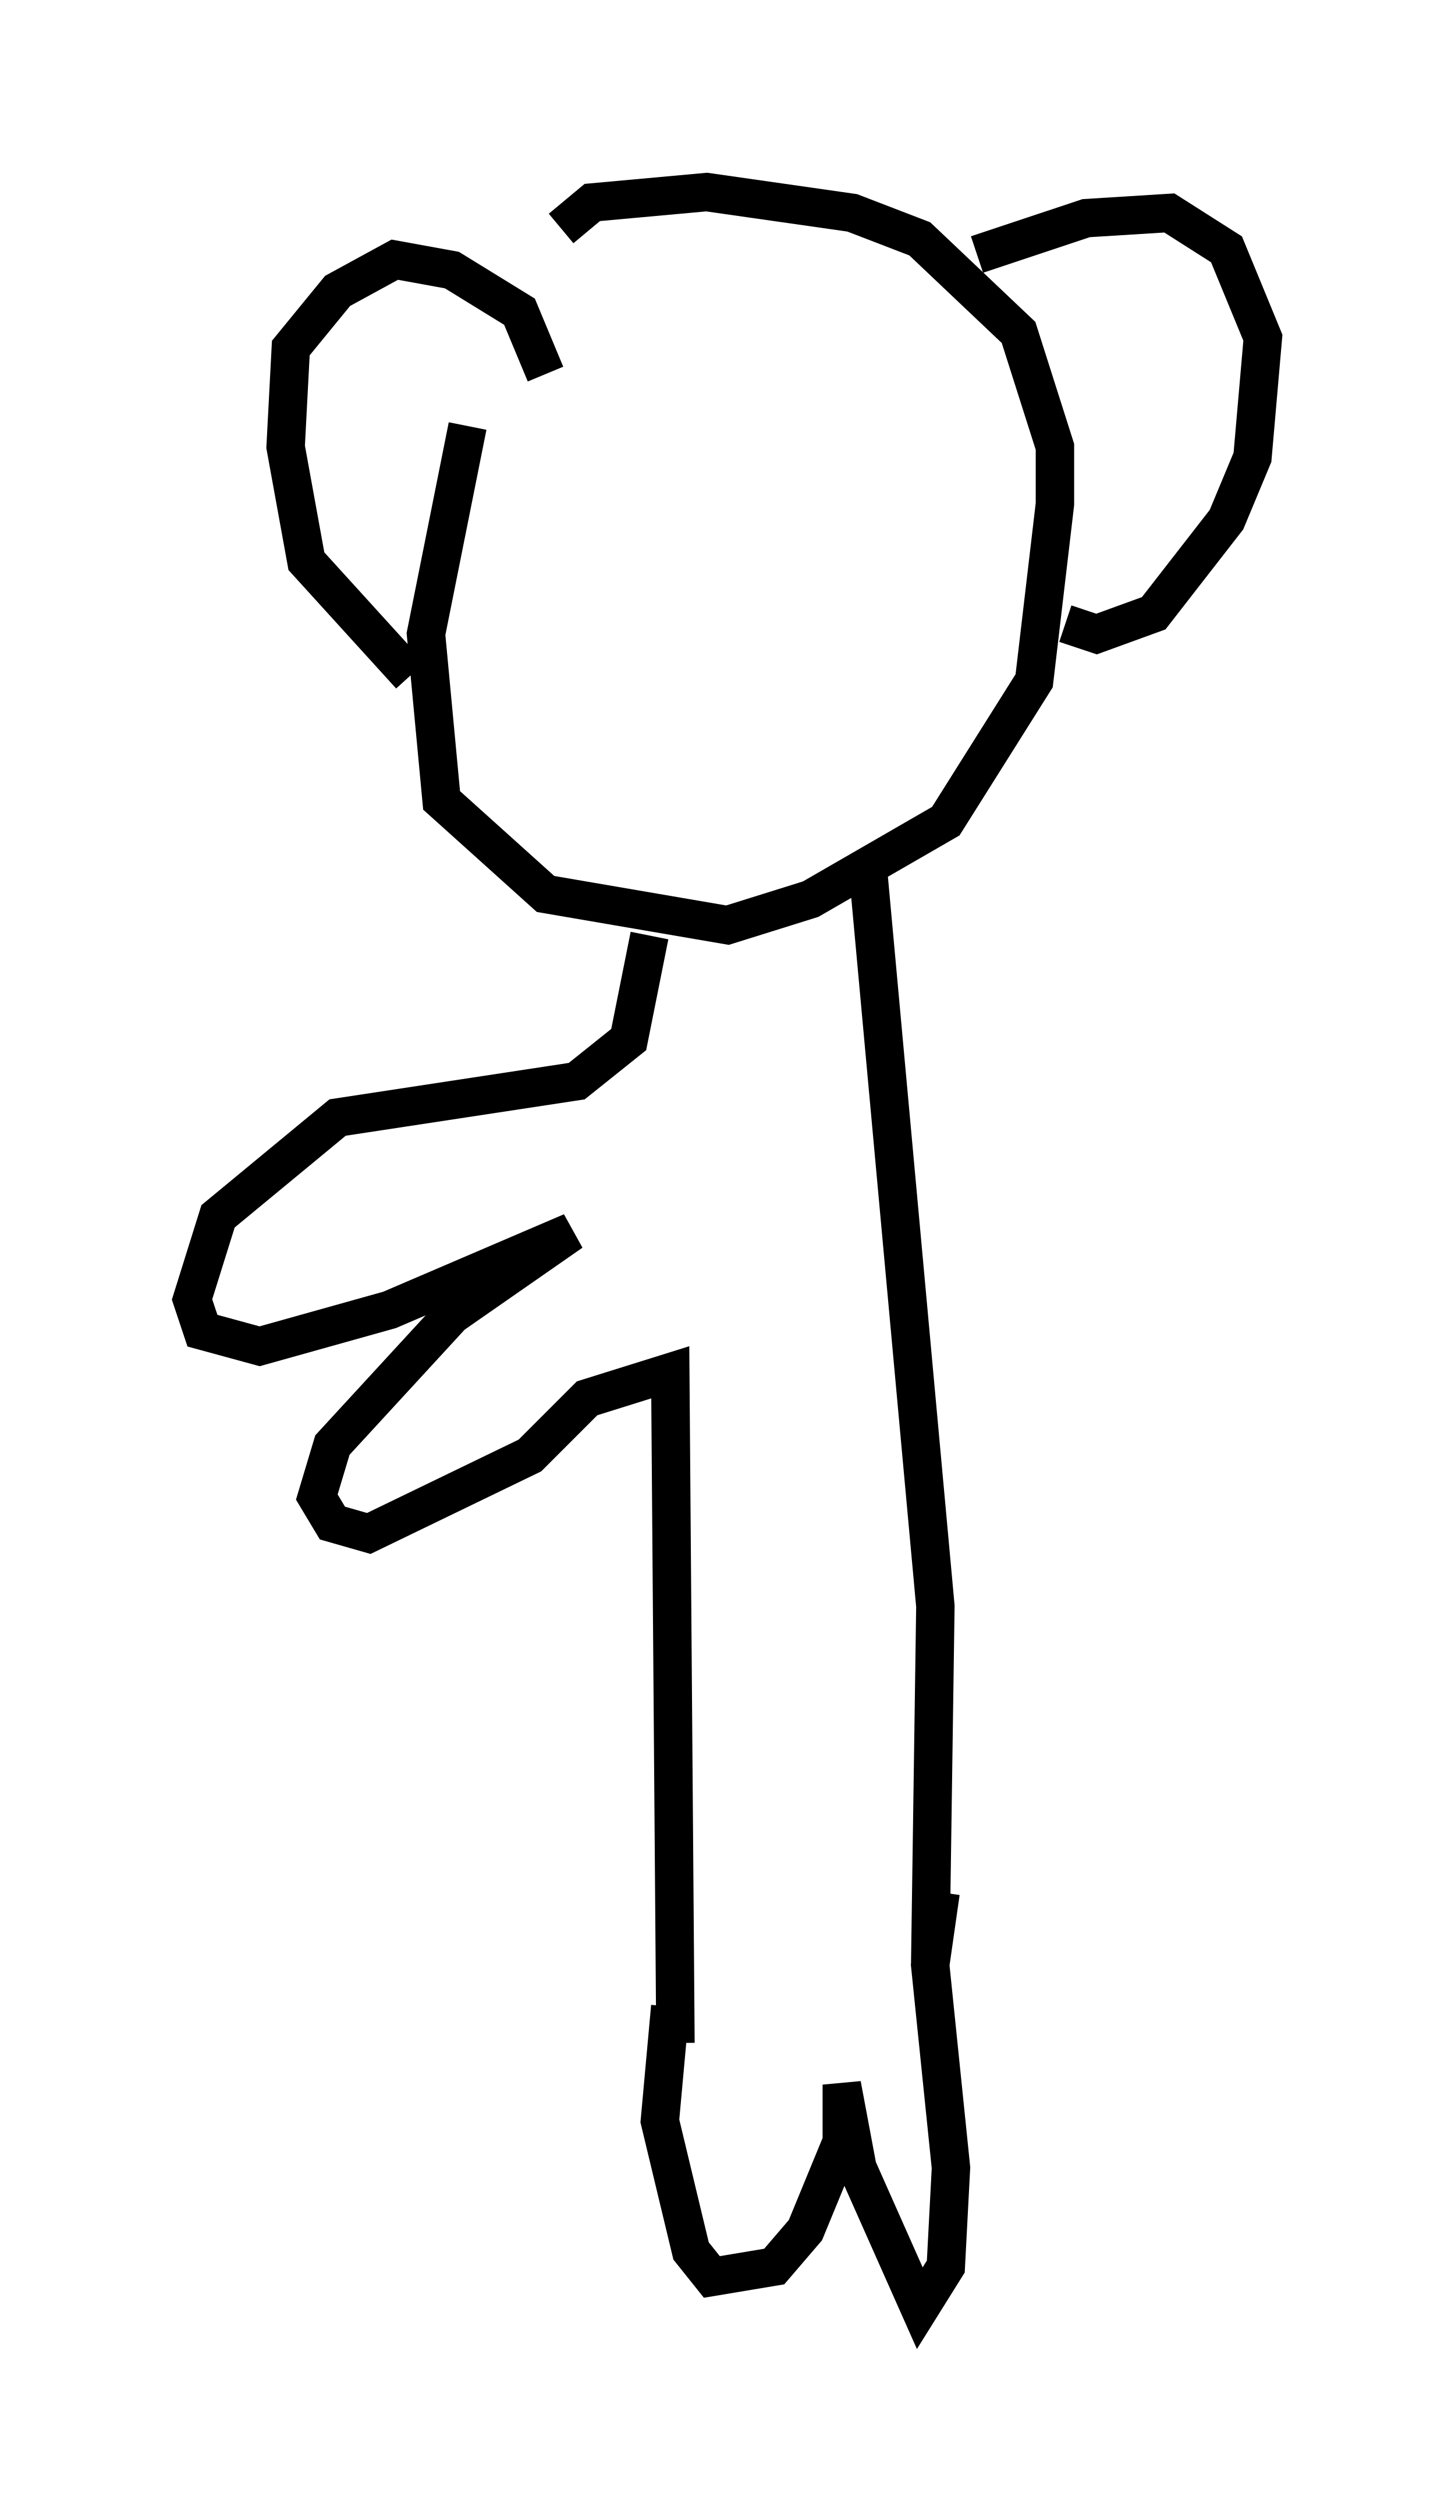 <?xml version="1.0" encoding="utf-8" ?>
<svg baseProfile="full" height="65.074" version="1.1" width="37.875" xmlns="http://www.w3.org/2000/svg" xmlns:ev="http://www.w3.org/2001/xml-events" xmlns:xlink="http://www.w3.org/1999/xlink"><defs /><rect fill="white" height="65.074" width="37.875" x="0" y="0" /><path d="M15.555, 6.488 m-3.383, 4.601 l-1.083, 5.413 0.406, 4.33 l2.706, 2.436 4.736, 0.812 l2.165, -0.677 3.518, -2.03 l2.3, -3.654 0.541, -4.601 l0.0, -1.488 -0.947, -2.977 l-2.571, -2.436 -1.759, -0.677 l-3.789, -0.541 -2.977, 0.271 l-0.812, 0.677 m-3.924, 11.637 l-2.706, -2.977 -0.541, -2.977 l0.135, -2.571 1.218, -1.488 l1.488, -0.812 1.488, 0.271 l1.759, 1.083 0.677, 1.624 m13.532, 6.495 l0.812, 0.271 1.488, -0.541 l1.894, -2.436 0.677, -1.624 l0.271, -3.112 -0.947, -2.3 l-1.488, -0.947 -2.165, 0.135 l-2.842, 0.947 m-8.525, 17.726 l-0.541, 2.706 -1.353, 1.083 l-6.225, 0.947 -3.112, 2.571 l-0.677, 2.165 0.271, 0.812 l1.488, 0.406 3.383, -0.947 l4.736, -2.03 -3.112, 2.165 l-3.112, 3.383 -0.406, 1.353 l0.406, 0.677 0.947, 0.271 l4.195, -2.03 1.488, -1.488 l2.165, -0.677 0.135, 17.456 m5.007, -30.582 l1.759, 19.215 -0.135, 9.337 m-6.766, 1.083 l-0.271, 2.977 0.812, 3.383 l0.541, 0.677 1.624, -0.271 l0.812, -0.947 0.947, -2.3 l0.0, -1.488 0.406, 2.165 l1.624, 3.654 0.677, -1.083 l0.135, -2.571 -0.541, -5.277 l0.271, -1.894 " fill="none" stroke="black" stroke-width="1" /></svg>
